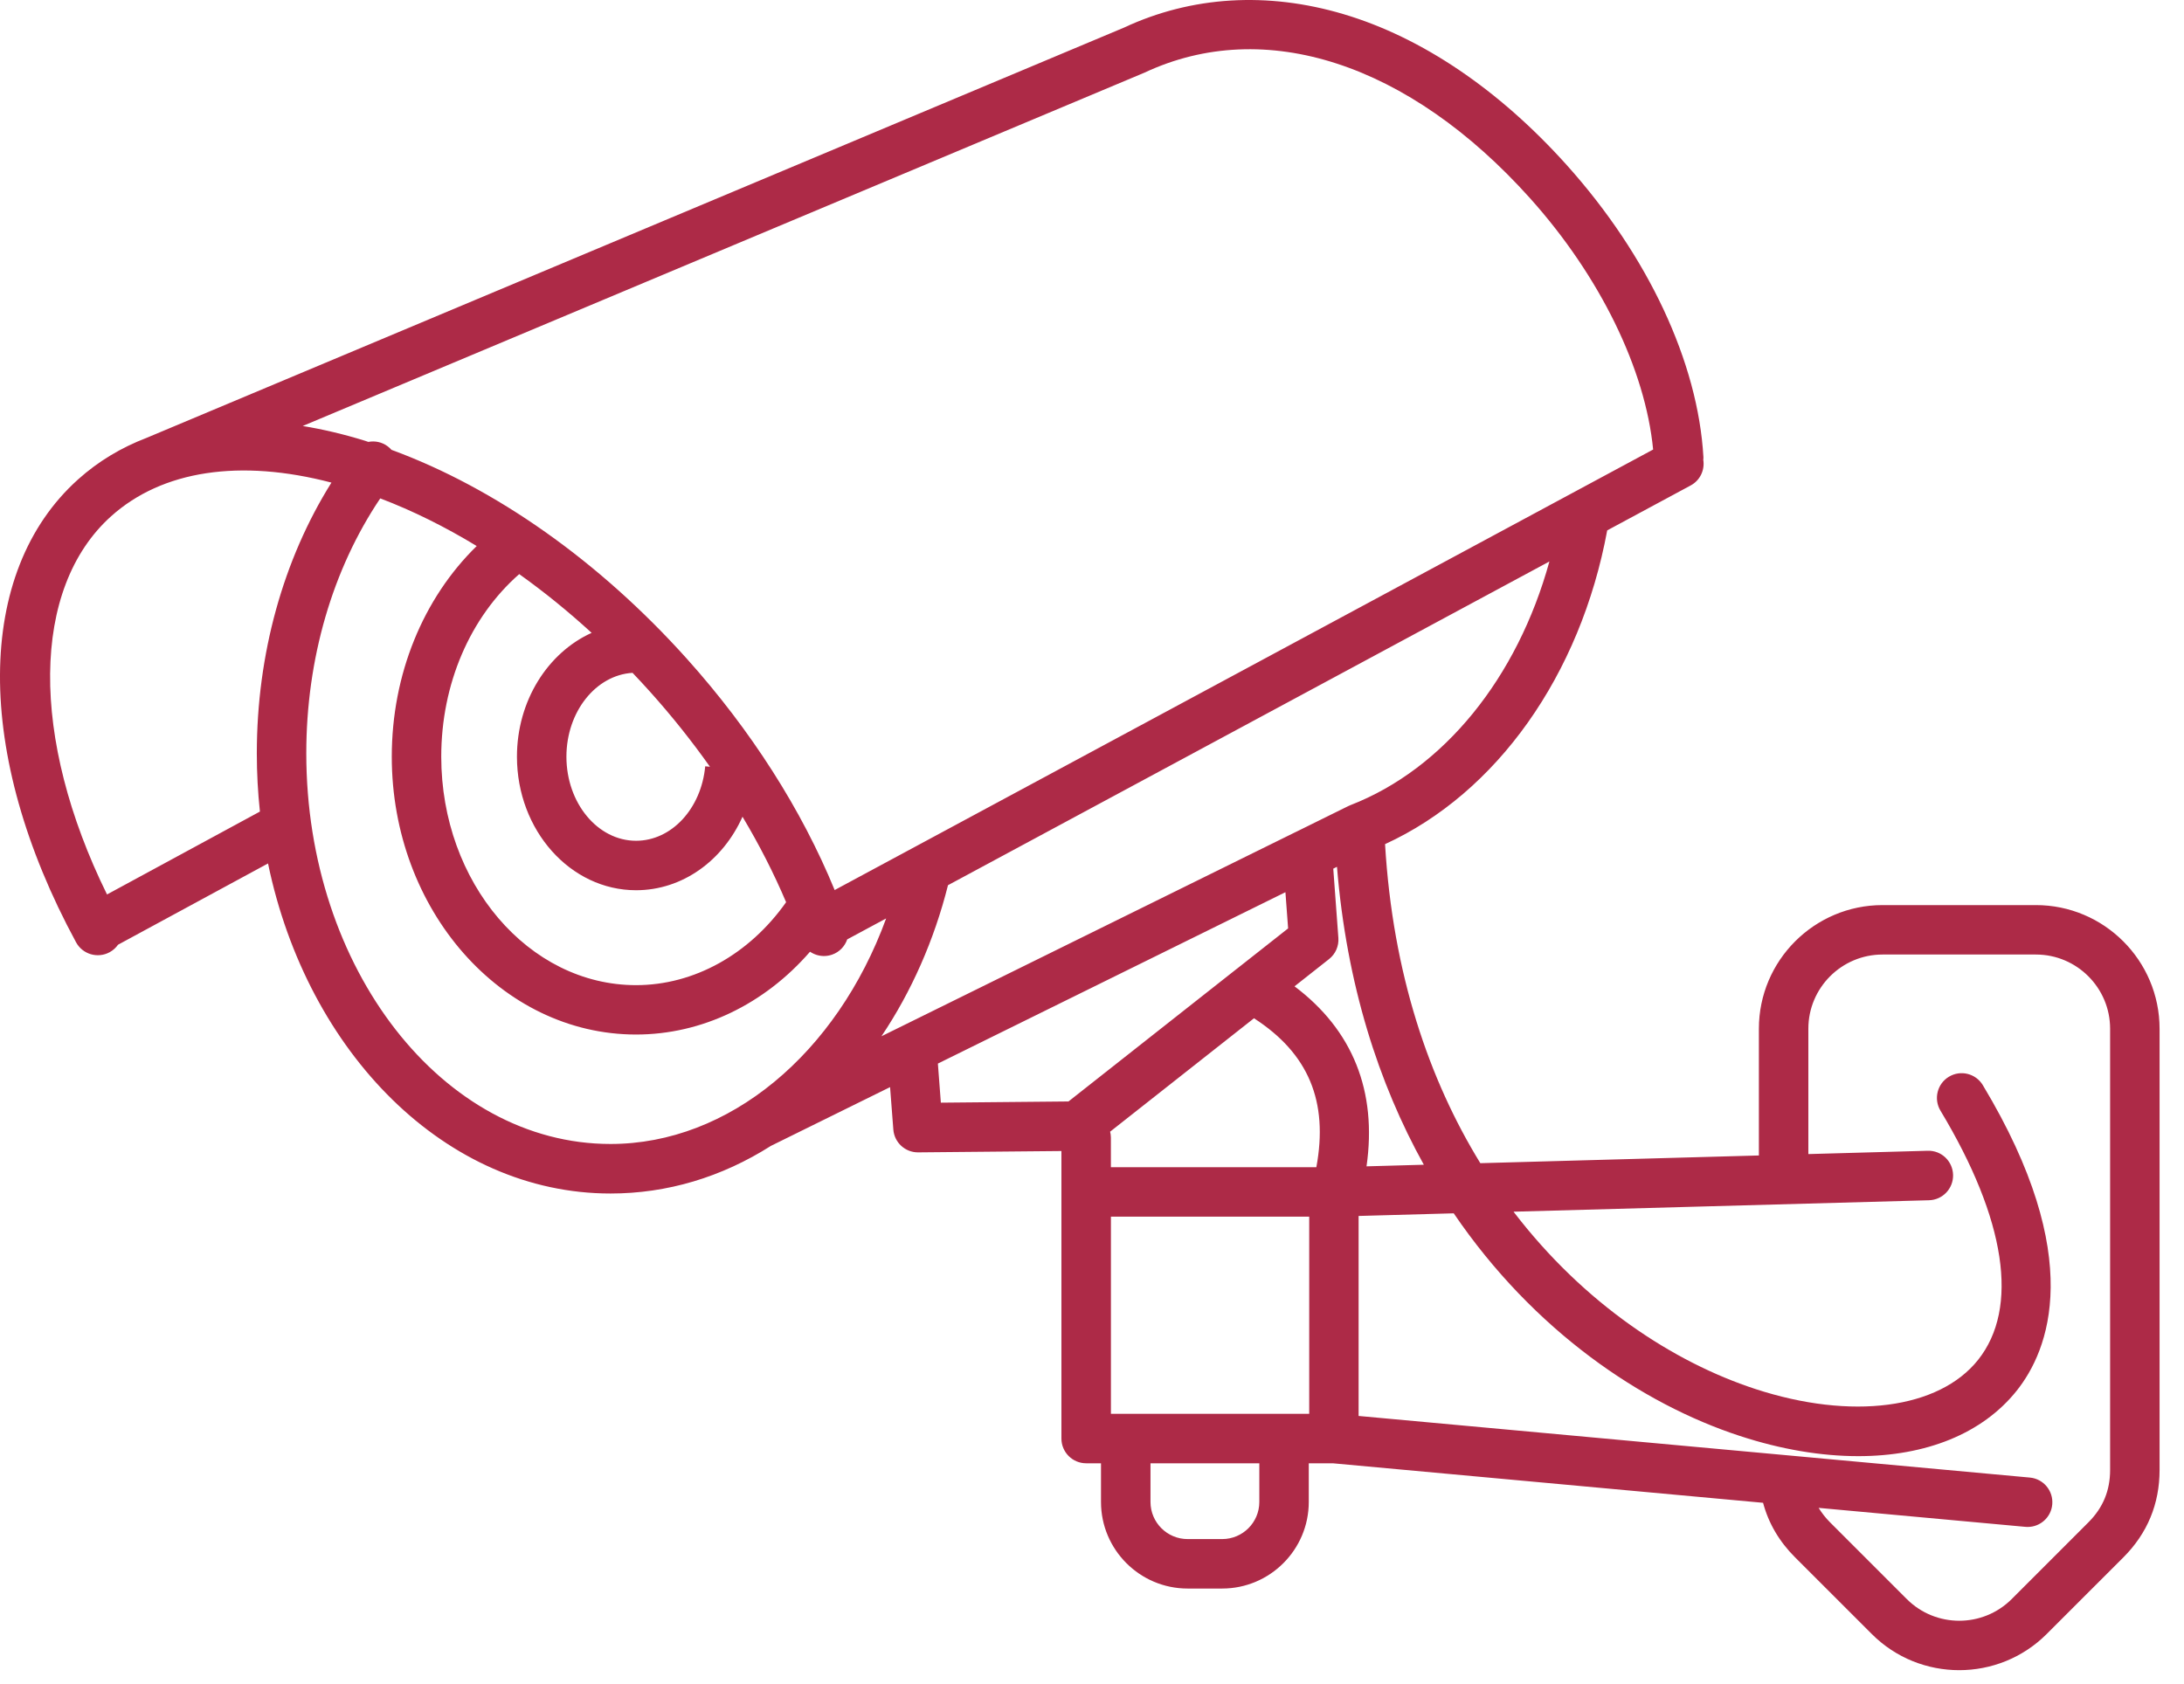<svg width="83" height="64" viewBox="0 0 83 64" fill="none" xmlns="http://www.w3.org/2000/svg">
<path d="M77.372 34.403H71.544C68.952 34.403 66.844 36.511 66.844 39.103V43.92L56.258 44.213C54.312 41.045 52.931 37.022 52.637 32.086C56.88 30.144 60.063 25.663 61.08 20.16L64.252 18.452C64.615 18.257 64.793 17.86 64.731 17.477C64.734 17.442 64.738 17.409 64.736 17.373C64.53 13.77 62.637 9.723 59.542 6.274C56.969 3.408 54.037 1.423 51.063 0.539C48.165 -0.324 45.279 -0.148 42.717 1.049L5.569 16.644C4.603 17.014 3.73 17.538 2.968 18.222C-0.961 21.747 -0.992 28.653 2.89 35.816C3.137 36.272 3.707 36.442 4.165 36.195C4.297 36.123 4.404 36.025 4.485 35.91L10.186 32.82C11.683 40.027 16.95 45.366 23.201 45.366C25.358 45.366 27.426 44.744 29.298 43.555L33.826 41.322L33.95 42.934C33.987 43.425 34.396 43.802 34.886 43.802H34.895L40.338 43.751V54.68C40.338 55.199 40.759 55.62 41.278 55.62H41.842V57.091C41.842 58.905 43.319 60.381 45.132 60.381H46.448C48.261 60.381 49.738 58.905 49.738 57.091V55.62H50.65L67.003 57.122C67.21 57.897 67.615 58.592 68.22 59.196L71.135 62.11C72.051 63.027 73.254 63.484 74.457 63.484C75.66 63.484 76.865 63.026 77.781 62.11L80.696 59.196C81.609 58.283 82.072 57.164 82.072 55.872V39.102C82.07 36.51 79.962 34.403 77.371 34.403L77.372 34.403ZM49.196 37.491L50.508 36.456C50.753 36.264 50.886 35.96 50.863 35.649L50.669 33.018L50.81 32.948C51.177 37.426 52.396 41.187 54.111 44.272L51.933 44.333C52.341 41.479 51.408 39.153 49.196 37.49L49.196 37.491ZM42.189 43.015L47.656 38.705C49.724 40.039 50.491 41.864 50.026 44.367H42.218V43.239C42.218 43.16 42.206 43.086 42.189 43.015L42.189 43.015ZM51.32 30.604C51.304 30.611 51.288 30.618 51.272 30.626C51.266 30.628 51.26 30.631 51.255 30.633C51.252 30.634 51.248 30.635 51.245 30.637L49.258 31.618C49.257 31.618 49.256 31.618 49.256 31.618L33.498 39.389C34.632 37.702 35.5 35.743 36.027 33.647L58.883 21.342C57.666 25.76 54.876 29.224 51.321 30.604L51.32 30.604ZM43.462 2.775C43.474 2.77 43.486 2.765 43.498 2.76C48.065 0.618 53.54 2.401 58.144 7.531C60.802 10.494 62.529 14.033 62.825 17.087L31.72 33.831C30.465 30.771 28.54 27.755 26.101 25.037C22.777 21.333 18.827 18.548 14.877 17.098C14.836 17.051 14.79 17.007 14.738 16.968C14.518 16.801 14.249 16.749 13.998 16.797C13.957 16.783 13.916 16.769 13.876 16.755C13.064 16.504 12.273 16.318 11.504 16.192L43.462 2.775ZM19.732 21.822C20.673 22.493 21.594 23.239 22.484 24.055C20.823 24.806 19.646 26.633 19.646 28.762C19.646 31.561 21.677 33.838 24.172 33.838C25.934 33.838 27.471 32.715 28.218 31.044C28.857 32.113 29.411 33.199 29.875 34.293C28.473 36.277 26.377 37.446 24.172 37.446C20.089 37.446 16.769 33.55 16.769 28.762C16.769 25.997 17.866 23.461 19.732 21.822L19.732 21.822ZM24.039 25.575C24.263 25.81 24.484 26.048 24.703 26.292C25.528 27.211 26.289 28.166 26.981 29.144L26.801 29.127C26.649 30.741 25.519 31.958 24.172 31.958C22.713 31.958 21.526 30.524 21.526 28.762C21.527 27.055 22.642 25.66 24.039 25.575L24.039 25.575ZM4.067 33.999C1.141 28.054 1.175 22.359 4.224 19.622C6.166 17.879 9.12 17.434 12.596 18.344C10.76 21.273 9.76 24.872 9.76 28.634C9.76 29.385 9.8 30.123 9.878 30.848L4.067 33.999ZM11.64 28.635C11.64 25.049 12.635 21.642 14.451 18.944C15.679 19.411 16.908 20.02 18.117 20.755C16.077 22.746 14.889 25.64 14.889 28.761C14.889 34.585 19.054 39.323 24.172 39.323C26.678 39.323 29.053 38.17 30.784 36.175C30.939 36.28 31.123 36.339 31.314 36.339C31.416 36.339 31.52 36.322 31.623 36.286C31.904 36.188 32.106 35.968 32.198 35.706L33.677 34.91C31.799 40.048 27.708 43.483 23.203 43.483C16.827 43.485 11.64 36.824 11.64 28.635L11.64 28.635ZM35.643 40.427L48.851 33.913L48.953 35.289L47.005 36.824C47.004 36.825 47.002 36.827 47 36.827L40.606 41.867L35.756 41.913L35.643 40.427ZM47.859 57.091C47.859 57.868 47.227 58.501 46.449 58.501H45.133C44.356 58.501 43.723 57.869 43.723 57.091V55.62L47.859 55.621L47.859 57.091ZM49.755 53.74H42.219V46.245H49.755V53.74ZM80.192 55.873C80.192 56.659 79.922 57.311 79.366 57.866L76.452 60.781C75.352 61.88 73.564 61.88 72.465 60.781L69.55 57.866C69.377 57.693 69.234 57.509 69.115 57.315L76.972 58.036C77.001 58.038 77.031 58.04 77.059 58.04C77.538 58.04 77.949 57.674 77.993 57.186C78.04 56.669 77.661 56.211 77.143 56.163L51.632 53.821V46.219L55.247 46.119C58.291 50.595 62.402 53.363 66.115 54.579C67.695 55.097 69.22 55.349 70.62 55.349C73.189 55.349 75.339 54.496 76.643 52.86C77.855 51.339 79.3 47.806 75.355 41.248C75.088 40.803 74.511 40.659 74.066 40.927C73.621 41.195 73.478 41.772 73.745 42.217C76.236 46.356 76.743 49.72 75.174 51.69C73.685 53.558 70.361 53.992 66.702 52.794C63.607 51.78 60.209 49.573 57.52 46.057L73.31 45.622C73.829 45.608 74.238 45.175 74.224 44.656C74.21 44.136 73.78 43.724 73.259 43.741L68.724 43.867V39.102C68.724 37.546 69.989 36.282 71.544 36.282H77.372C78.927 36.282 80.192 37.547 80.192 39.102L80.192 55.873L80.192 55.873Z" fill="#AD2A47"/>
</svg>
